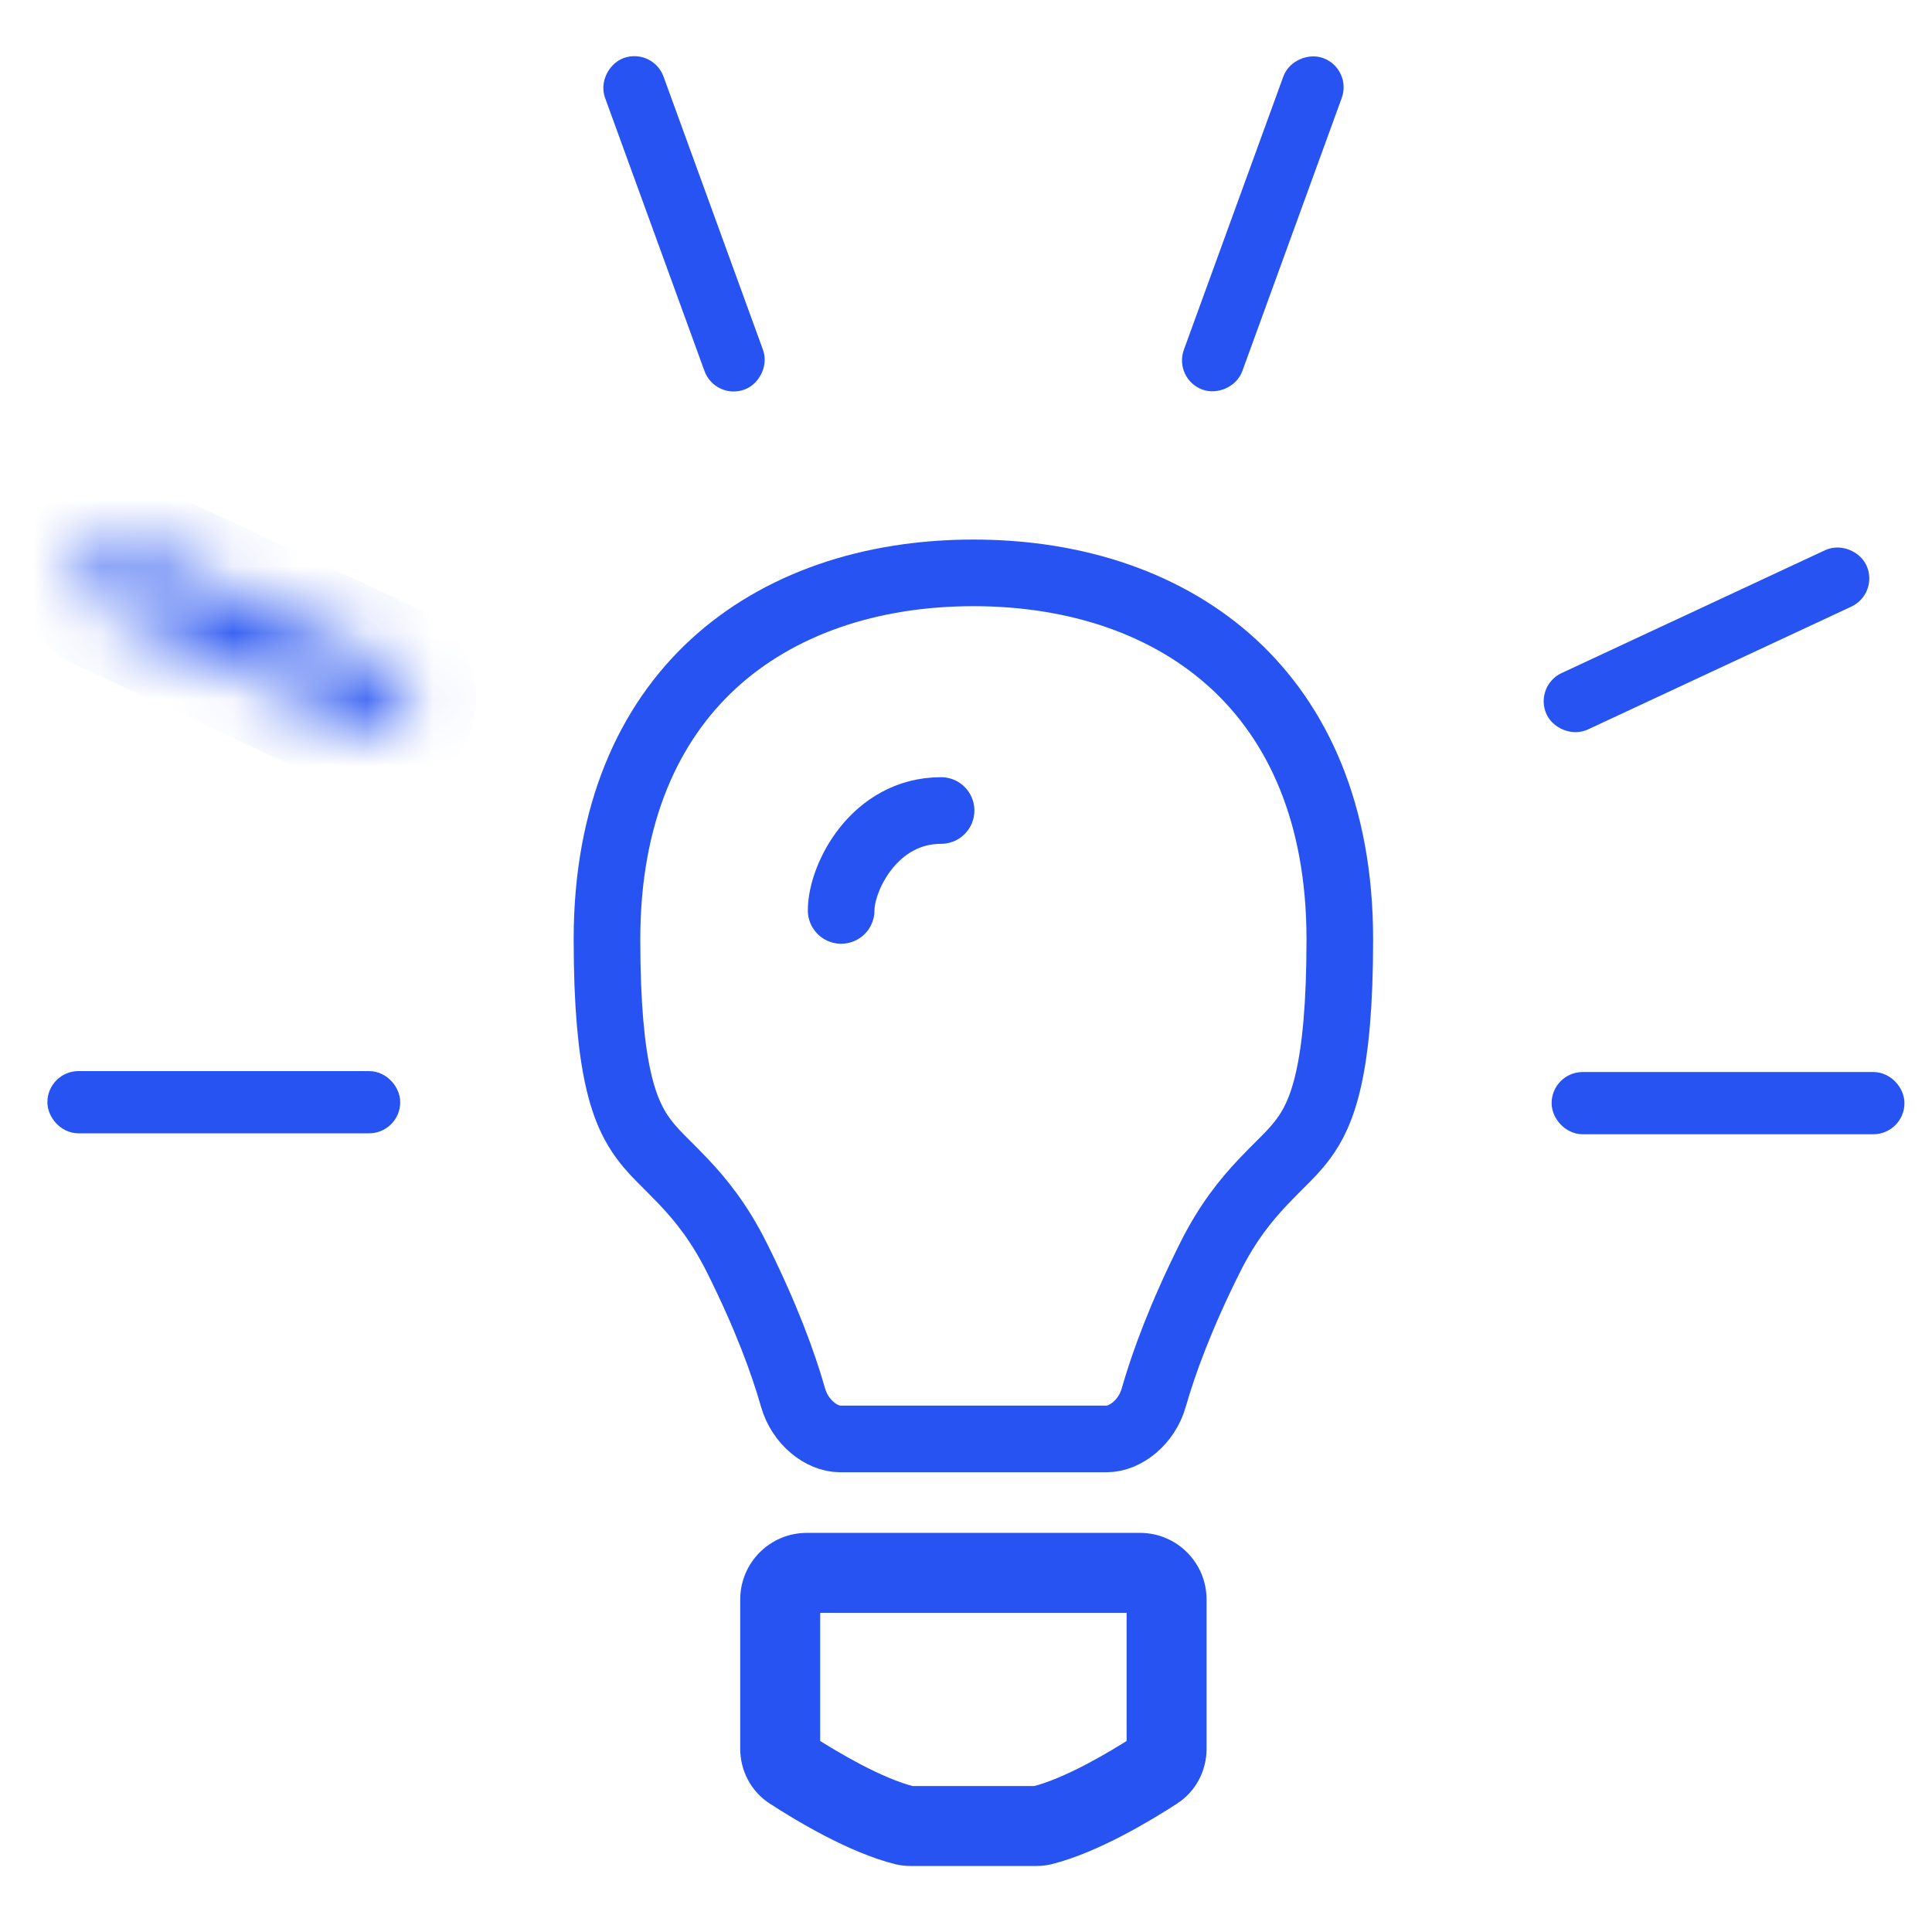 <svg width="29" height="29" viewBox="0 0 29 29" fill="none" xmlns="http://www.w3.org/2000/svg">
<path d="M9.111 14.099C9.111 12.217 9.739 10.858 10.707 9.966C11.682 9.069 13.052 8.599 14.611 8.599C16.17 8.599 17.54 9.069 18.515 9.966C19.483 10.858 20.111 12.217 20.111 14.099C20.111 16.071 19.846 16.714 19.563 17.095C19.452 17.244 19.344 17.352 19.205 17.49C19.132 17.563 19.052 17.643 18.958 17.742C18.701 18.014 18.426 18.351 18.164 18.875C17.723 19.758 17.466 20.46 17.317 20.982C17.212 21.349 16.891 21.599 16.611 21.599H12.611C12.332 21.599 12.011 21.349 11.905 20.982C11.757 20.46 11.5 19.758 11.059 18.875C10.796 18.351 10.522 18.014 10.265 17.742C10.171 17.643 10.09 17.563 10.018 17.49C9.879 17.352 9.771 17.244 9.66 17.095C9.377 16.714 9.111 16.071 9.111 14.099Z" stroke="#2653F1"/>
<path d="M12.626 13.666C12.626 13.166 13.126 12.166 14.126 12.166" stroke="#2653F1" stroke-linecap="round"/>
<path d="M11.935 26.485L12.207 26.066L12.207 26.066L11.935 26.485ZM13.606 27.302L13.727 26.817L13.727 26.817L13.606 27.302ZM15.616 27.302L15.496 26.817L15.496 26.817L15.616 27.302ZM17.288 26.485L17.016 26.066L17.016 26.066L17.288 26.485ZM11.826 26.653L11.554 27.072L11.554 27.072L11.826 26.653ZM13.558 27.496L13.679 27.011L13.679 27.011L13.558 27.496ZM15.665 27.496L15.785 27.982L15.785 27.982L15.665 27.496ZM17.397 26.653L17.669 27.072L17.669 27.072L17.397 26.653ZM12.111 24.209H17.111V23.209H12.111V24.209ZM12.311 24.009C12.311 24.119 12.222 24.209 12.111 24.209V23.209C11.669 23.209 11.311 23.567 11.311 24.009H12.311ZM12.311 26.25V24.009H11.311V26.25H12.311ZM12.207 26.066C12.28 26.113 12.311 26.187 12.311 26.25H11.311C11.311 26.509 11.437 26.758 11.662 26.904L12.207 26.066ZM13.727 26.817C13.237 26.695 12.573 26.303 12.207 26.066L11.662 26.904C12.023 27.138 12.814 27.621 13.486 27.787L13.727 26.817ZM13.666 26.809C13.677 26.809 13.699 26.81 13.727 26.817L13.486 27.787C13.549 27.803 13.609 27.809 13.666 27.809V26.809ZM13.669 26.809H13.666V27.809H13.669V26.809ZM13.672 26.809H13.669V27.809H13.672V26.809ZM13.675 26.809H13.672V27.809H13.675V26.809ZM13.677 26.809H13.675V27.809H13.677V26.809ZM13.68 26.809H13.677V27.809H13.68V26.809ZM13.683 26.809H13.68V27.809H13.683V26.809ZM13.686 26.809H13.683V27.809H13.686V26.809ZM13.688 26.809H13.686V27.809H13.688V26.809ZM13.691 26.809H13.688V27.809H13.691V26.809ZM13.694 26.809H13.691V27.809H13.694V26.809ZM13.697 26.809H13.694V27.809H13.697V26.809ZM13.7 26.809H13.697V27.809H13.7V26.809ZM13.702 26.809H13.7V27.809H13.702V26.809ZM13.705 26.809H13.702V27.809H13.705V26.809ZM13.708 26.809H13.705V27.809H13.708V26.809ZM13.711 26.809H13.708V27.809H13.711V26.809ZM13.713 26.809H13.711V27.809H13.713V26.809ZM13.716 26.809H13.713V27.809H13.716V26.809ZM13.719 26.809H13.716V27.809H13.719V26.809ZM13.722 26.809H13.719V27.809H13.722V26.809ZM13.725 26.809H13.722V27.809H13.725V26.809ZM13.727 26.809H13.725V27.809H13.727V26.809ZM13.73 26.809H13.727V27.809H13.73V26.809ZM13.733 26.809H13.73V27.809H13.733V26.809ZM13.736 26.809H13.733V27.809H13.736V26.809ZM13.739 26.809H13.736V27.809H13.739V26.809ZM13.741 26.809H13.739V27.809H13.741V26.809ZM13.744 26.809H13.741V27.809H13.744V26.809ZM13.747 26.809H13.744V27.809H13.747V26.809ZM13.75 26.809H13.747V27.809H13.75V26.809ZM13.752 26.809H13.75V27.809H13.752V26.809ZM13.755 26.809H13.752V27.809H13.755V26.809ZM13.758 26.809H13.755V27.809H13.758V26.809ZM13.761 26.809H13.758V27.809H13.761V26.809ZM13.764 26.809H13.761V27.809H13.764V26.809ZM13.766 26.809H13.764V27.809H13.766V26.809ZM13.769 26.809H13.766V27.809H13.769V26.809ZM13.772 26.809H13.769V27.809H13.772V26.809ZM13.775 26.809H13.772V27.809H13.775V26.809ZM13.778 26.809H13.775V27.809H13.778V26.809ZM13.78 26.809H13.778V27.809H13.78V26.809ZM13.783 26.809H13.78V27.809H13.783V26.809ZM13.786 26.809H13.783V27.809H13.786V26.809ZM13.789 26.809H13.786V27.809H13.789V26.809ZM13.792 26.809H13.789V27.809H13.792V26.809ZM13.794 26.809H13.792V27.809H13.794V26.809ZM13.797 26.809H13.794V27.809H13.797V26.809ZM13.8 26.809H13.797V27.809H13.8V26.809ZM13.803 26.809H13.8V27.809H13.803V26.809ZM13.806 26.809H13.803V27.809H13.806V26.809ZM13.809 26.809H13.806V27.809H13.809V26.809ZM13.811 26.809H13.809V27.809H13.811V26.809ZM13.814 26.809H13.811V27.809H13.814V26.809ZM13.817 26.809H13.814V27.809H13.817V26.809ZM13.82 26.809H13.817V27.809H13.82V26.809ZM13.823 26.809H13.82V27.809H13.823V26.809ZM13.825 26.809H13.823V27.809H13.825V26.809ZM13.828 26.809H13.825V27.809H13.828V26.809ZM13.831 26.809H13.828V27.809H13.831V26.809ZM13.834 26.809H13.831V27.809H13.834V26.809ZM13.837 26.809H13.834V27.809H13.837V26.809ZM13.839 26.809H13.837V27.809H13.839V26.809ZM13.842 26.809H13.839V27.809H13.842V26.809ZM13.845 26.809H13.842V27.809H13.845V26.809ZM13.848 26.809H13.845V27.809H13.848V26.809ZM13.851 26.809H13.848V27.809H13.851V26.809ZM13.854 26.809H13.851V27.809H13.854V26.809ZM13.857 26.809H13.854V27.809H13.857V26.809ZM13.859 26.809H13.857V27.809H13.859V26.809ZM13.862 26.809H13.859V27.809H13.862V26.809ZM13.865 26.809H13.862V27.809H13.865V26.809ZM13.868 26.809H13.865V27.809H13.868V26.809ZM13.871 26.809H13.868V27.809H13.871V26.809ZM13.874 26.809H13.871V27.809H13.874V26.809ZM13.877 26.809H13.874V27.809H13.877V26.809ZM13.879 26.809H13.877V27.809H13.879V26.809ZM13.882 26.809H13.879V27.809H13.882V26.809ZM13.885 26.809H13.882V27.809H13.885V26.809ZM13.888 26.809H13.885V27.809H13.888V26.809ZM13.891 26.809H13.888V27.809H13.891V26.809ZM13.894 26.809H13.891V27.809H13.894V26.809ZM13.896 26.809H13.894V27.809H13.896V26.809ZM13.899 26.809H13.896V27.809H13.899V26.809ZM13.902 26.809H13.899V27.809H13.902V26.809ZM13.905 26.809H13.902V27.809H13.905V26.809ZM13.908 26.809H13.905V27.809H13.908V26.809ZM13.911 26.809H13.908V27.809H13.911V26.809ZM13.914 26.809H13.911V27.809H13.914V26.809ZM13.917 26.809H13.914V27.809H13.917V26.809ZM13.919 26.809H13.917V27.809H13.919V26.809ZM13.922 26.809H13.919V27.809H13.922V26.809ZM13.925 26.809H13.922V27.809H13.925V26.809ZM13.928 26.809H13.925V27.809H13.928V26.809ZM13.931 26.809H13.928V27.809H13.931V26.809ZM13.934 26.809H13.931V27.809H13.934V26.809ZM13.937 26.809H13.934V27.809H13.937V26.809ZM13.94 26.809H13.937V27.809H13.94V26.809ZM13.943 26.809H13.94V27.809H13.943V26.809ZM13.945 26.809H13.943V27.809H13.945V26.809ZM13.948 26.809H13.945V27.809H13.948V26.809ZM13.951 26.809H13.948V27.809H13.951V26.809ZM13.954 26.809H13.951V27.809H13.954V26.809ZM13.957 26.809H13.954V27.809H13.957V26.809ZM13.96 26.809H13.957V27.809H13.96V26.809ZM13.963 26.809H13.96V27.809H13.963V26.809ZM13.966 26.809H13.963V27.809H13.966V26.809ZM13.969 26.809H13.966V27.809H13.969V26.809ZM13.972 26.809H13.969V27.809H13.972V26.809ZM13.975 26.809H13.972V27.809H13.975V26.809ZM13.977 26.809H13.975V27.809H13.977V26.809ZM13.98 26.809H13.977V27.809H13.98V26.809ZM13.983 26.809H13.98V27.809H13.983V26.809ZM13.986 26.809H13.983V27.809H13.986V26.809ZM13.989 26.809H13.986V27.809H13.989V26.809ZM13.992 26.809H13.989V27.809H13.992V26.809ZM13.995 26.809H13.992V27.809H13.995V26.809ZM13.998 26.809H13.995V27.809H13.998V26.809ZM14.001 26.809H13.998V27.809H14.001V26.809ZM14.004 26.809H14.001V27.809H14.004V26.809ZM14.007 26.809H14.004V27.809H14.007V26.809ZM14.01 26.809H14.007V27.809H14.01V26.809ZM14.013 26.809H14.01V27.809H14.013V26.809ZM14.016 26.809H14.013V27.809H14.016V26.809ZM14.019 26.809H14.016V27.809H14.019V26.809ZM14.022 26.809H14.019V27.809H14.022V26.809ZM14.025 26.809H14.022V27.809H14.025V26.809ZM14.028 26.809H14.025V27.809H14.028V26.809ZM14.031 26.809H14.028V27.809H14.031V26.809ZM14.034 26.809H14.031V27.809H14.034V26.809ZM14.037 26.809H14.034V27.809H14.037V26.809ZM14.04 26.809H14.037V27.809H14.04V26.809ZM14.043 26.809H14.04V27.809H14.043V26.809ZM14.046 26.809H14.043V27.809H14.046V26.809ZM14.049 26.809H14.046V27.809H14.049V26.809ZM14.052 26.809H14.049V27.809H14.052V26.809ZM14.055 26.809H14.052V27.809H14.055V26.809ZM14.057 26.809H14.055V27.809H14.057V26.809ZM14.06 26.809H14.057V27.809H14.06V26.809ZM14.063 26.809H14.06V27.809H14.063V26.809ZM14.066 26.809H14.063V27.809H14.066V26.809ZM14.07 26.809H14.066V27.809H14.07V26.809ZM14.073 26.809H14.07V27.809H14.073V26.809ZM14.076 26.809H14.073V27.809H14.076V26.809ZM14.079 26.809H14.076V27.809H14.079V26.809ZM14.082 26.809H14.079V27.809H14.082V26.809ZM14.085 26.809H14.082V27.809H14.085V26.809ZM14.088 26.809H14.085V27.809H14.088V26.809ZM14.091 26.809H14.088V27.809H14.091V26.809ZM14.094 26.809H14.091V27.809H14.094V26.809ZM14.097 26.809H14.094V27.809H14.097V26.809ZM14.1 26.809H14.097V27.809H14.1V26.809ZM14.103 26.809H14.1V27.809H14.103V26.809ZM14.106 26.809H14.103V27.809H14.106V26.809ZM14.109 26.809H14.106V27.809H14.109V26.809ZM14.112 26.809H14.109V27.809H14.112V26.809ZM14.115 26.809H14.112V27.809H14.115V26.809ZM14.118 26.809H14.115V27.809H14.118V26.809ZM14.121 26.809H14.118V27.809H14.121V26.809ZM14.124 26.809H14.121V27.809H14.124V26.809ZM14.127 26.809H14.124V27.809H14.127V26.809ZM14.13 26.809H14.127V27.809H14.13V26.809ZM14.133 26.809H14.13V27.809H14.133V26.809ZM14.137 26.809H14.133V27.809H14.137V26.809ZM14.14 26.809H14.137V27.809H14.14V26.809ZM14.143 26.809H14.14V27.809H14.143V26.809ZM14.146 26.809H14.143V27.809H14.146V26.809ZM14.149 26.809H14.146V27.809H14.149V26.809ZM14.152 26.809H14.149V27.809H14.152V26.809ZM14.155 26.809H14.152V27.809H14.155V26.809ZM14.158 26.809H14.155V27.809H14.158V26.809ZM14.161 26.809H14.158V27.809H14.161V26.809ZM14.165 26.809H14.161V27.809H14.165V26.809ZM14.168 26.809H14.165V27.809H14.168V26.809ZM14.171 26.809H14.168V27.809H14.171V26.809ZM14.174 26.809H14.171V27.809H14.174V26.809ZM14.177 26.809H14.174V27.809H14.177V26.809ZM14.18 26.809H14.177V27.809H14.18V26.809ZM14.183 26.809H14.18V27.809H14.183V26.809ZM14.186 26.809H14.183V27.809H14.186V26.809ZM14.19 26.809H14.186V27.809H14.19V26.809ZM14.193 26.809H14.19V27.809H14.193V26.809ZM14.196 26.809H14.193V27.809H14.196V26.809ZM14.199 26.809H14.196V27.809H14.199V26.809ZM14.202 26.809H14.199V27.809H14.202V26.809ZM14.205 26.809H14.202V27.809H14.205V26.809ZM14.208 26.809H14.205V27.809H14.208V26.809ZM14.212 26.809H14.208V27.809H14.212V26.809ZM14.215 26.809H14.212V27.809H14.215V26.809ZM14.218 26.809H14.215V27.809H14.218V26.809ZM14.221 26.809H14.218V27.809H14.221V26.809ZM14.224 26.809H14.221V27.809H14.224V26.809ZM14.227 26.809H14.224V27.809H14.227V26.809ZM14.231 26.809H14.227V27.809H14.231V26.809ZM14.234 26.809H14.231V27.809H14.234V26.809ZM14.237 26.809H14.234V27.809H14.237V26.809ZM14.24 26.809H14.237V27.809H14.24V26.809ZM14.243 26.809H14.24V27.809H14.243V26.809ZM14.247 26.809H14.243V27.809H14.247V26.809ZM14.25 26.809H14.247V27.809H14.25V26.809ZM14.253 26.809H14.25V27.809H14.253V26.809ZM14.256 26.809H14.253V27.809H14.256V26.809ZM14.26 26.809H14.256V27.809H14.26V26.809ZM14.263 26.809H14.26V27.809H14.263V26.809ZM14.266 26.809H14.263V27.809H14.266V26.809ZM14.269 26.809H14.266V27.809H14.269V26.809ZM14.273 26.809H14.269V27.809H14.273V26.809ZM14.276 26.809H14.273V27.809H14.276V26.809ZM14.279 26.809H14.276V27.809H14.279V26.809ZM14.282 26.809H14.279V27.809H14.282V26.809ZM14.286 26.809H14.282V27.809H14.286V26.809ZM14.289 26.809H14.286V27.809H14.289V26.809ZM14.292 26.809H14.289V27.809H14.292V26.809ZM14.295 26.809H14.292V27.809H14.295V26.809ZM14.299 26.809H14.295V27.809H14.299V26.809ZM14.302 26.809H14.299V27.809H14.302V26.809ZM14.305 26.809H14.302V27.809H14.305V26.809ZM14.309 26.809H14.305V27.809H14.309V26.809ZM14.312 26.809H14.309V27.809H14.312V26.809ZM14.315 26.809H14.312V27.809H14.315V26.809ZM14.319 26.809H14.315V27.809H14.319V26.809ZM14.322 26.809H14.319V27.809H14.322V26.809ZM14.325 26.809H14.322V27.809H14.325V26.809ZM14.329 26.809H14.325V27.809H14.329V26.809ZM14.332 26.809H14.329V27.809H14.332V26.809ZM14.335 26.809H14.332V27.809H14.335V26.809ZM14.338 26.809H14.335V27.809H14.338V26.809ZM14.342 26.809H14.338V27.809H14.342V26.809ZM14.345 26.809H14.342V27.809H14.345V26.809ZM14.348 26.809H14.345V27.809H14.348V26.809ZM14.352 26.809H14.348V27.809H14.352V26.809ZM14.355 26.809H14.352V27.809H14.355V26.809ZM14.359 26.809H14.355V27.809H14.359V26.809ZM14.362 26.809H14.359V27.809H14.362V26.809ZM14.365 26.809H14.362V27.809H14.365V26.809ZM14.369 26.809H14.365V27.809H14.369V26.809ZM14.372 26.809H14.369V27.809H14.372V26.809ZM14.375 26.809H14.372V27.809H14.375V26.809ZM14.379 26.809H14.375V27.809H14.379V26.809ZM14.382 26.809H14.379V27.809H14.382V26.809ZM14.386 26.809H14.382V27.809H14.386V26.809ZM14.389 26.809H14.386V27.809H14.389V26.809ZM14.393 26.809H14.389V27.809H14.393V26.809ZM14.396 26.809H14.393V27.809H14.396V26.809ZM14.399 26.809H14.396V27.809H14.399V26.809ZM14.403 26.809H14.399V27.809H14.403V26.809ZM14.406 26.809H14.403V27.809H14.406V26.809ZM14.41 26.809H14.406V27.809H14.41V26.809ZM14.413 26.809H14.41V27.809H14.413V26.809ZM14.416 26.809H14.413V27.809H14.416V26.809ZM14.42 26.809H14.416V27.809H14.42V26.809ZM14.423 26.809H14.42V27.809H14.423V26.809ZM14.427 26.809H14.423V27.809H14.427V26.809ZM14.43 26.809H14.427V27.809H14.43V26.809ZM14.434 26.809H14.43V27.809H14.434V26.809ZM14.437 26.809H14.434V27.809H14.437V26.809ZM14.441 26.809H14.437V27.809H14.441V26.809ZM14.444 26.809H14.441V27.809H14.444V26.809ZM14.448 26.809H14.444V27.809H14.448V26.809ZM14.451 26.809H14.448V27.809H14.451V26.809ZM14.455 26.809H14.451V27.809H14.455V26.809ZM14.458 26.809H14.455V27.809H14.458V26.809ZM14.462 26.809H14.458V27.809H14.462V26.809ZM14.465 26.809H14.462V27.809H14.465V26.809ZM14.469 26.809H14.465V27.809H14.469V26.809ZM14.472 26.809H14.469V27.809H14.472V26.809ZM14.476 26.809H14.472V27.809H14.476V26.809ZM14.479 26.809H14.476V27.809H14.479V26.809ZM14.483 26.809H14.479V27.809H14.483V26.809ZM14.486 26.809H14.483V27.809H14.486V26.809ZM14.49 26.809H14.486V27.809H14.49V26.809ZM14.494 26.809H14.49V27.809H14.494V26.809ZM14.497 26.809H14.494V27.809H14.497V26.809ZM14.501 26.809H14.497V27.809H14.501V26.809ZM14.504 26.809H14.501V27.809H14.504V26.809ZM14.508 26.809H14.504V27.809H14.508V26.809ZM14.511 26.809H14.508V27.809H14.511V26.809ZM14.515 26.809H14.511V27.809H14.515V26.809ZM14.519 26.809H14.515V27.809H14.519V26.809ZM14.522 26.809H14.519V27.809H14.522V26.809ZM14.526 26.809H14.522V27.809H14.526V26.809ZM14.53 26.809H14.526V27.809H14.53V26.809ZM14.533 26.809H14.53V27.809H14.533V26.809ZM14.537 26.809H14.533V27.809H14.537V26.809ZM14.54 26.809H14.537V27.809H14.54V26.809ZM14.544 26.809H14.54V27.809H14.544V26.809ZM14.548 26.809H14.544V27.809H14.548V26.809ZM14.551 26.809H14.548V27.809H14.551V26.809ZM14.555 26.809H14.551V27.809H14.555V26.809ZM14.559 26.809H14.555V27.809H14.559V26.809ZM14.562 26.809H14.559V27.809H14.562V26.809ZM14.566 26.809H14.562V27.809H14.566V26.809ZM14.57 26.809H14.566V27.809H14.57V26.809ZM14.573 26.809H14.57V27.809H14.573V26.809ZM14.577 26.809H14.573V27.809H14.577V26.809ZM14.581 26.809H14.577V27.809H14.581V26.809ZM14.585 26.809H14.581V27.809H14.585V26.809ZM14.588 26.809H14.585V27.809H14.588V26.809ZM14.592 26.809H14.588V27.809H14.592V26.809ZM14.596 26.809H14.592V27.809H14.596V26.809ZM14.599 26.809H14.596V27.809H14.599V26.809ZM14.603 26.809H14.599V27.809H14.603V26.809ZM14.607 26.809H14.603V27.809H14.607V26.809ZM14.611 26.809H14.607V27.809H14.611V26.809ZM14.614 26.809H14.611V27.809H14.614V26.809ZM14.618 26.809H14.614V27.809H14.618V26.809ZM14.622 26.809H14.618V27.809H14.622V26.809ZM14.626 26.809H14.622V27.809H14.626V26.809ZM14.63 26.809H14.626V27.809H14.63V26.809ZM14.633 26.809H14.63V27.809H14.633V26.809ZM14.637 26.809H14.633V27.809H14.637V26.809ZM14.641 26.809H14.637V27.809H14.641V26.809ZM14.645 26.809H14.641V27.809H14.645V26.809ZM14.648 26.809H14.645V27.809H14.648V26.809ZM14.652 26.809H14.648V27.809H14.652V26.809ZM14.656 26.809H14.652V27.809H14.656V26.809ZM14.66 26.809H14.656V27.809H14.66V26.809ZM14.664 26.809H14.66V27.809H14.664V26.809ZM14.668 26.809H14.664V27.809H14.668V26.809ZM14.671 26.809H14.668V27.809H14.671V26.809ZM14.675 26.809H14.671V27.809H14.675V26.809ZM14.679 26.809H14.675V27.809H14.679V26.809ZM14.683 26.809H14.679V27.809H14.683V26.809ZM14.687 26.809H14.683V27.809H14.687V26.809ZM14.691 26.809H14.687V27.809H14.691V26.809ZM14.695 26.809H14.691V27.809H14.695V26.809ZM14.698 26.809H14.695V27.809H14.698V26.809ZM14.702 26.809H14.698V27.809H14.702V26.809ZM14.706 26.809H14.702V27.809H14.706V26.809ZM14.71 26.809H14.706V27.809H14.71V26.809ZM14.714 26.809H14.71V27.809H14.714V26.809ZM14.718 26.809H14.714V27.809H14.718V26.809ZM14.722 26.809H14.718V27.809H14.722V26.809ZM14.726 26.809H14.722V27.809H14.726V26.809ZM14.73 26.809H14.726V27.809H14.73V26.809ZM14.734 26.809H14.73V27.809H14.734V26.809ZM14.738 26.809H14.734V27.809H14.738V26.809ZM14.742 26.809H14.738V27.809H14.742V26.809ZM14.746 26.809H14.742V27.809H14.746V26.809ZM14.75 26.809H14.746V27.809H14.75V26.809ZM14.754 26.809H14.75V27.809H14.754V26.809ZM14.758 26.809H14.754V27.809H14.758V26.809ZM14.762 26.809H14.758V27.809H14.762V26.809ZM14.766 26.809H14.762V27.809H14.766V26.809ZM14.77 26.809H14.766V27.809H14.77V26.809ZM14.774 26.809H14.77V27.809H14.774V26.809ZM14.778 26.809H14.774V27.809H14.778V26.809ZM14.782 26.809H14.778V27.809H14.782V26.809ZM14.786 26.809H14.782V27.809H14.786V26.809ZM14.79 26.809H14.786V27.809H14.79V26.809ZM14.794 26.809H14.79V27.809H14.794V26.809ZM14.798 26.809H14.794V27.809H14.798V26.809ZM14.802 26.809H14.798V27.809H14.802V26.809ZM14.806 26.809H14.802V27.809H14.806V26.809ZM14.81 26.809H14.806V27.809H14.81V26.809ZM14.814 26.809H14.81V27.809H14.814V26.809ZM14.818 26.809H14.814V27.809H14.818V26.809ZM14.822 26.809H14.818V27.809H14.822V26.809ZM14.827 26.809H14.822V27.809H14.827V26.809ZM14.831 26.809H14.827V27.809H14.831V26.809ZM14.835 26.809H14.831V27.809H14.835V26.809ZM14.839 26.809H14.835V27.809H14.839V26.809ZM14.843 26.809H14.839V27.809H14.843V26.809ZM14.847 26.809H14.843V27.809H14.847V26.809ZM14.851 26.809H14.847V27.809H14.851V26.809ZM14.856 26.809H14.851V27.809H14.856V26.809ZM14.86 26.809H14.856V27.809H14.86V26.809ZM14.864 26.809H14.86V27.809H14.864V26.809ZM14.868 26.809H14.864V27.809H14.868V26.809ZM14.872 26.809H14.868V27.809H14.872V26.809ZM14.877 26.809H14.872V27.809H14.877V26.809ZM14.881 26.809H14.877V27.809H14.881V26.809ZM14.885 26.809H14.881V27.809H14.885V26.809ZM14.889 26.809H14.885V27.809H14.889V26.809ZM14.893 26.809H14.889V27.809H14.893V26.809ZM14.898 26.809H14.893V27.809H14.898V26.809ZM14.902 26.809H14.898V27.809H14.902V26.809ZM14.906 26.809H14.902V27.809H14.906V26.809ZM14.91 26.809H14.906V27.809H14.91V26.809ZM14.915 26.809H14.91V27.809H14.915V26.809ZM14.919 26.809H14.915V27.809H14.919V26.809ZM14.923 26.809H14.919V27.809H14.923V26.809ZM14.928 26.809H14.923V27.809H14.928V26.809ZM14.932 26.809H14.928V27.809H14.932V26.809ZM14.936 26.809H14.932V27.809H14.936V26.809ZM14.94 26.809H14.936V27.809H14.94V26.809ZM14.945 26.809H14.94V27.809H14.945V26.809ZM14.949 26.809H14.945V27.809H14.949V26.809ZM14.953 26.809H14.949V27.809H14.953V26.809ZM14.958 26.809H14.953V27.809H14.958V26.809ZM14.962 26.809H14.958V27.809H14.962V26.809ZM14.966 26.809H14.962V27.809H14.966V26.809ZM14.971 26.809H14.966V27.809H14.971V26.809ZM14.975 26.809H14.971V27.809H14.975V26.809ZM14.979 26.809H14.975V27.809H14.979V26.809ZM14.984 26.809H14.979V27.809H14.984V26.809ZM14.988 26.809H14.984V27.809H14.988V26.809ZM14.993 26.809H14.988V27.809H14.993V26.809ZM14.997 26.809H14.993V27.809H14.997V26.809ZM15.002 26.809H14.997V27.809H15.002V26.809ZM15.006 26.809H15.002V27.809H15.006V26.809ZM15.01 26.809H15.006V27.809H15.01V26.809ZM15.015 26.809H15.01V27.809H15.015V26.809ZM15.019 26.809H15.015V27.809H15.019V26.809ZM15.024 26.809H15.019V27.809H15.024V26.809ZM15.028 26.809H15.024V27.809H15.028V26.809ZM15.033 26.809H15.028V27.809H15.033V26.809ZM15.037 26.809H15.033V27.809H15.037V26.809ZM15.042 26.809H15.037V27.809H15.042V26.809ZM15.046 26.809H15.042V27.809H15.046V26.809ZM15.051 26.809H15.046V27.809H15.051V26.809ZM15.055 26.809H15.051V27.809H15.055V26.809ZM15.06 26.809H15.055V27.809H15.06V26.809ZM15.064 26.809H15.06V27.809H15.064V26.809ZM15.069 26.809H15.064V27.809H15.069V26.809ZM15.073 26.809H15.069V27.809H15.073V26.809ZM15.078 26.809H15.073V27.809H15.078V26.809ZM15.082 26.809H15.078V27.809H15.082V26.809ZM15.087 26.809H15.082V27.809H15.087V26.809ZM15.091 26.809H15.087V27.809H15.091V26.809ZM15.096 26.809H15.091V27.809H15.096V26.809ZM15.101 26.809H15.096V27.809H15.101V26.809ZM15.105 26.809H15.101V27.809H15.105V26.809ZM15.11 26.809H15.105V27.809H15.11V26.809ZM15.115 26.809H15.11V27.809H15.115V26.809ZM15.119 26.809H15.115V27.809H15.119V26.809ZM15.124 26.809H15.119V27.809H15.124V26.809ZM15.129 26.809H15.124V27.809H15.129V26.809ZM15.133 26.809H15.129V27.809H15.133V26.809ZM15.138 26.809H15.133V27.809H15.138V26.809ZM15.143 26.809H15.138V27.809H15.143V26.809ZM15.147 26.809H15.143V27.809H15.147V26.809ZM15.152 26.809H15.147V27.809H15.152V26.809ZM15.156 26.809H15.152V27.809H15.156V26.809ZM15.161 26.809H15.156V27.809H15.161V26.809ZM15.166 26.809H15.161V27.809H15.166V26.809ZM15.171 26.809H15.166V27.809H15.171V26.809ZM15.175 26.809H15.171V27.809H15.175V26.809ZM15.18 26.809H15.175V27.809H15.18V26.809ZM15.185 26.809H15.18V27.809H15.185V26.809ZM15.19 26.809H15.185V27.809H15.19V26.809ZM15.194 26.809H15.19V27.809H15.194V26.809ZM15.199 26.809H15.194V27.809H15.199V26.809ZM15.204 26.809H15.199V27.809H15.204V26.809ZM15.209 26.809H15.204V27.809H15.209V26.809ZM15.214 26.809H15.209V27.809H15.214V26.809ZM15.218 26.809H15.214V27.809H15.218V26.809ZM15.223 26.809H15.218V27.809H15.223V26.809ZM15.228 26.809H15.223V27.809H15.228V26.809ZM15.233 26.809H15.228V27.809H15.233V26.809ZM15.238 26.809H15.233V27.809H15.238V26.809ZM15.242 26.809H15.238V27.809H15.242V26.809ZM15.247 26.809H15.242V27.809H15.247V26.809ZM15.252 26.809H15.247V27.809H15.252V26.809ZM15.257 26.809H15.252V27.809H15.257V26.809ZM15.262 26.809H15.257V27.809H15.262V26.809ZM15.267 26.809H15.262V27.809H15.267V26.809ZM15.272 26.809H15.267V27.809H15.272V26.809ZM15.277 26.809H15.272V27.809H15.277V26.809ZM15.282 26.809H15.277V27.809H15.282V26.809ZM15.287 26.809H15.282V27.809H15.287V26.809ZM15.292 26.809H15.287V27.809H15.292V26.809ZM15.296 26.809H15.292V27.809H15.296V26.809ZM15.302 26.809H15.296V27.809H15.302V26.809ZM15.306 26.809H15.302V27.809H15.306V26.809ZM15.311 26.809H15.306V27.809H15.311V26.809ZM15.316 26.809H15.311V27.809H15.316V26.809ZM15.321 26.809H15.316V27.809H15.321V26.809ZM15.326 26.809H15.321V27.809H15.326V26.809ZM15.331 26.809H15.326V27.809H15.331V26.809ZM15.336 26.809H15.331V27.809H15.336V26.809ZM15.341 26.809H15.336V27.809H15.341V26.809ZM15.347 26.809H15.341V27.809H15.347V26.809ZM15.352 26.809H15.347V27.809H15.352V26.809ZM15.357 26.809H15.352V27.809H15.357V26.809ZM15.362 26.809H15.357V27.809H15.362V26.809ZM15.367 26.809H15.362V27.809H15.367V26.809ZM15.372 26.809H15.367V27.809H15.372V26.809ZM15.377 26.809H15.372V27.809H15.377V26.809ZM15.382 26.809H15.377V27.809H15.382V26.809ZM15.387 26.809H15.382V27.809H15.387V26.809ZM15.392 26.809H15.387V27.809H15.392V26.809ZM15.398 26.809H15.392V27.809H15.398V26.809ZM15.403 26.809H15.398V27.809H15.403V26.809ZM15.408 26.809H15.403V27.809H15.408V26.809ZM15.413 26.809H15.408V27.809H15.413V26.809ZM15.418 26.809H15.413V27.809H15.418V26.809ZM15.423 26.809H15.418V27.809H15.423V26.809ZM15.428 26.809H15.423V27.809H15.428V26.809ZM15.434 26.809H15.428V27.809H15.434V26.809ZM15.439 26.809H15.434V27.809H15.439V26.809ZM15.444 26.809H15.439V27.809H15.444V26.809ZM15.449 26.809H15.444V27.809H15.449V26.809ZM15.455 26.809H15.449V27.809H15.455V26.809ZM15.46 26.809H15.455V27.809H15.46V26.809ZM15.465 26.809H15.46V27.809H15.465V26.809ZM15.47 26.809H15.465V27.809H15.47V26.809ZM15.476 26.809H15.47V27.809H15.476V26.809ZM15.481 26.809H15.476V27.809H15.481V26.809ZM15.486 26.809H15.481V27.809H15.486V26.809ZM15.492 26.809H15.486V27.809H15.492V26.809ZM15.497 26.809H15.492V27.809H15.497V26.809ZM15.502 26.809H15.497V27.809H15.502V26.809ZM15.508 26.809H15.502V27.809H15.508V26.809ZM15.513 26.809H15.508V27.809H15.513V26.809ZM15.518 26.809H15.513V27.809H15.518V26.809ZM15.524 26.809H15.518V27.809H15.524V26.809ZM15.529 26.809H15.524V27.809H15.529V26.809ZM15.534 26.809H15.529V27.809H15.534V26.809ZM15.54 26.809H15.534V27.809H15.54V26.809ZM15.545 26.809H15.54V27.809H15.545V26.809ZM15.551 26.809H15.545V27.809H15.551V26.809ZM15.556 26.809H15.551V27.809H15.556V26.809ZM15.496 26.817C15.524 26.81 15.546 26.809 15.556 26.809V27.809C15.613 27.809 15.674 27.803 15.737 27.787L15.496 26.817ZM17.016 26.066C16.649 26.303 15.986 26.695 15.496 26.817L15.737 27.787C16.409 27.621 17.2 27.138 17.56 26.904L17.016 26.066ZM16.911 26.25C16.911 26.187 16.943 26.113 17.016 26.066L17.56 26.904C17.785 26.758 17.911 26.509 17.911 26.25H16.911ZM16.911 24.009V26.25H17.911V24.009H16.911ZM17.111 24.209C17.001 24.209 16.911 24.119 16.911 24.009H17.911C17.911 23.567 17.553 23.209 17.111 23.209V24.209ZM12.111 24.009V24.009V23.009C11.559 23.009 11.111 23.456 11.111 24.009H12.111ZM12.111 26.25V24.009H11.111V26.25H12.111ZM12.098 26.233C12.104 26.237 12.108 26.242 12.11 26.246C12.111 26.249 12.111 26.251 12.111 26.25H11.111C11.111 26.573 11.268 26.887 11.554 27.072L12.098 26.233ZM13.679 27.011C13.152 26.88 12.463 26.47 12.098 26.233L11.554 27.072C11.913 27.305 12.729 27.806 13.438 27.982L13.679 27.011ZM13.666 27.009C13.664 27.009 13.669 27.009 13.679 27.011L13.438 27.982C13.518 28.002 13.596 28.009 13.666 28.009V27.009ZM15.556 27.009H13.666V28.009H15.556V27.009ZM15.544 27.011C15.554 27.009 15.559 27.009 15.556 27.009V28.009C15.626 28.009 15.704 28.002 15.785 27.982L15.544 27.011ZM17.125 26.233C16.76 26.47 16.07 26.88 15.544 27.011L15.785 27.982C16.493 27.806 17.31 27.305 17.669 27.072L17.125 26.233ZM17.111 26.25C17.111 26.251 17.111 26.249 17.113 26.246C17.115 26.242 17.119 26.237 17.125 26.233L17.669 27.072C17.955 26.887 18.111 26.573 18.111 26.25H17.111ZM17.111 24.009V26.25H18.111V24.009H17.111ZM17.111 24.009H18.111C18.111 23.456 17.664 23.009 17.111 23.009V24.009ZM12.111 24.009H17.111V23.009H12.111V24.009Z" fill="#2653F1"/>
<rect x="0.945" y="16.311" width="4.829" height="0.467" rx="0.233" stroke="#2653F1" stroke-width="0.467"/>
<mask id="path-5-inside-1_700_2085" fill="white">
<path d="M1.305 8.438C1.414 8.204 1.692 8.103 1.925 8.212L5.879 10.056C6.113 10.165 6.214 10.442 6.105 10.676V10.676C5.996 10.909 5.718 11.011 5.485 10.902L1.531 9.058C1.297 8.949 1.196 8.671 1.305 8.438V8.438Z"/>
</mask>
<path d="M1.503 9.118L5.456 10.962L6.302 9.149L2.348 7.306L1.503 9.118ZM5.907 9.995L1.953 8.152L1.108 9.964L5.062 11.808L5.907 9.995ZM1.953 8.152C2.22 8.276 2.336 8.593 2.211 8.86L0.399 8.015C0.056 8.749 0.374 9.622 1.108 9.964L1.953 8.152ZM5.198 10.253C5.323 9.986 5.64 9.871 5.907 9.995L5.062 11.808C5.796 12.15 6.669 11.833 7.011 11.098L5.198 10.253ZM5.456 10.962C5.189 10.837 5.074 10.52 5.198 10.253L7.011 11.098C7.353 10.364 7.036 9.492 6.302 9.149L5.456 10.962ZM2.348 7.306C1.614 6.963 0.741 7.281 0.399 8.015L2.211 8.86C2.087 9.127 1.769 9.243 1.503 9.118L2.348 7.306Z" fill="#2653F1" mask="url(#path-5-inside-1_700_2085)"/>
<rect x="23.328" y="10.413" width="4.829" height="0.467" rx="0.233" transform="rotate(-25 23.328 10.413)" stroke="#2653F1" stroke-width="0.467"/>
<rect x="9.661" y="1.011" width="4.829" height="0.467" rx="0.233" transform="rotate(70 9.661 1.011)" stroke="#2653F1" stroke-width="0.467"/>
<rect x="17.91" y="5.549" width="4.829" height="0.467" rx="0.233" transform="rotate(-70 17.91 5.549)" stroke="#2653F1" stroke-width="0.467"/>
<rect x="23.524" y="16.325" width="4.829" height="0.467" rx="0.233" stroke="#2653F1" stroke-width="0.467"/>
</svg>
